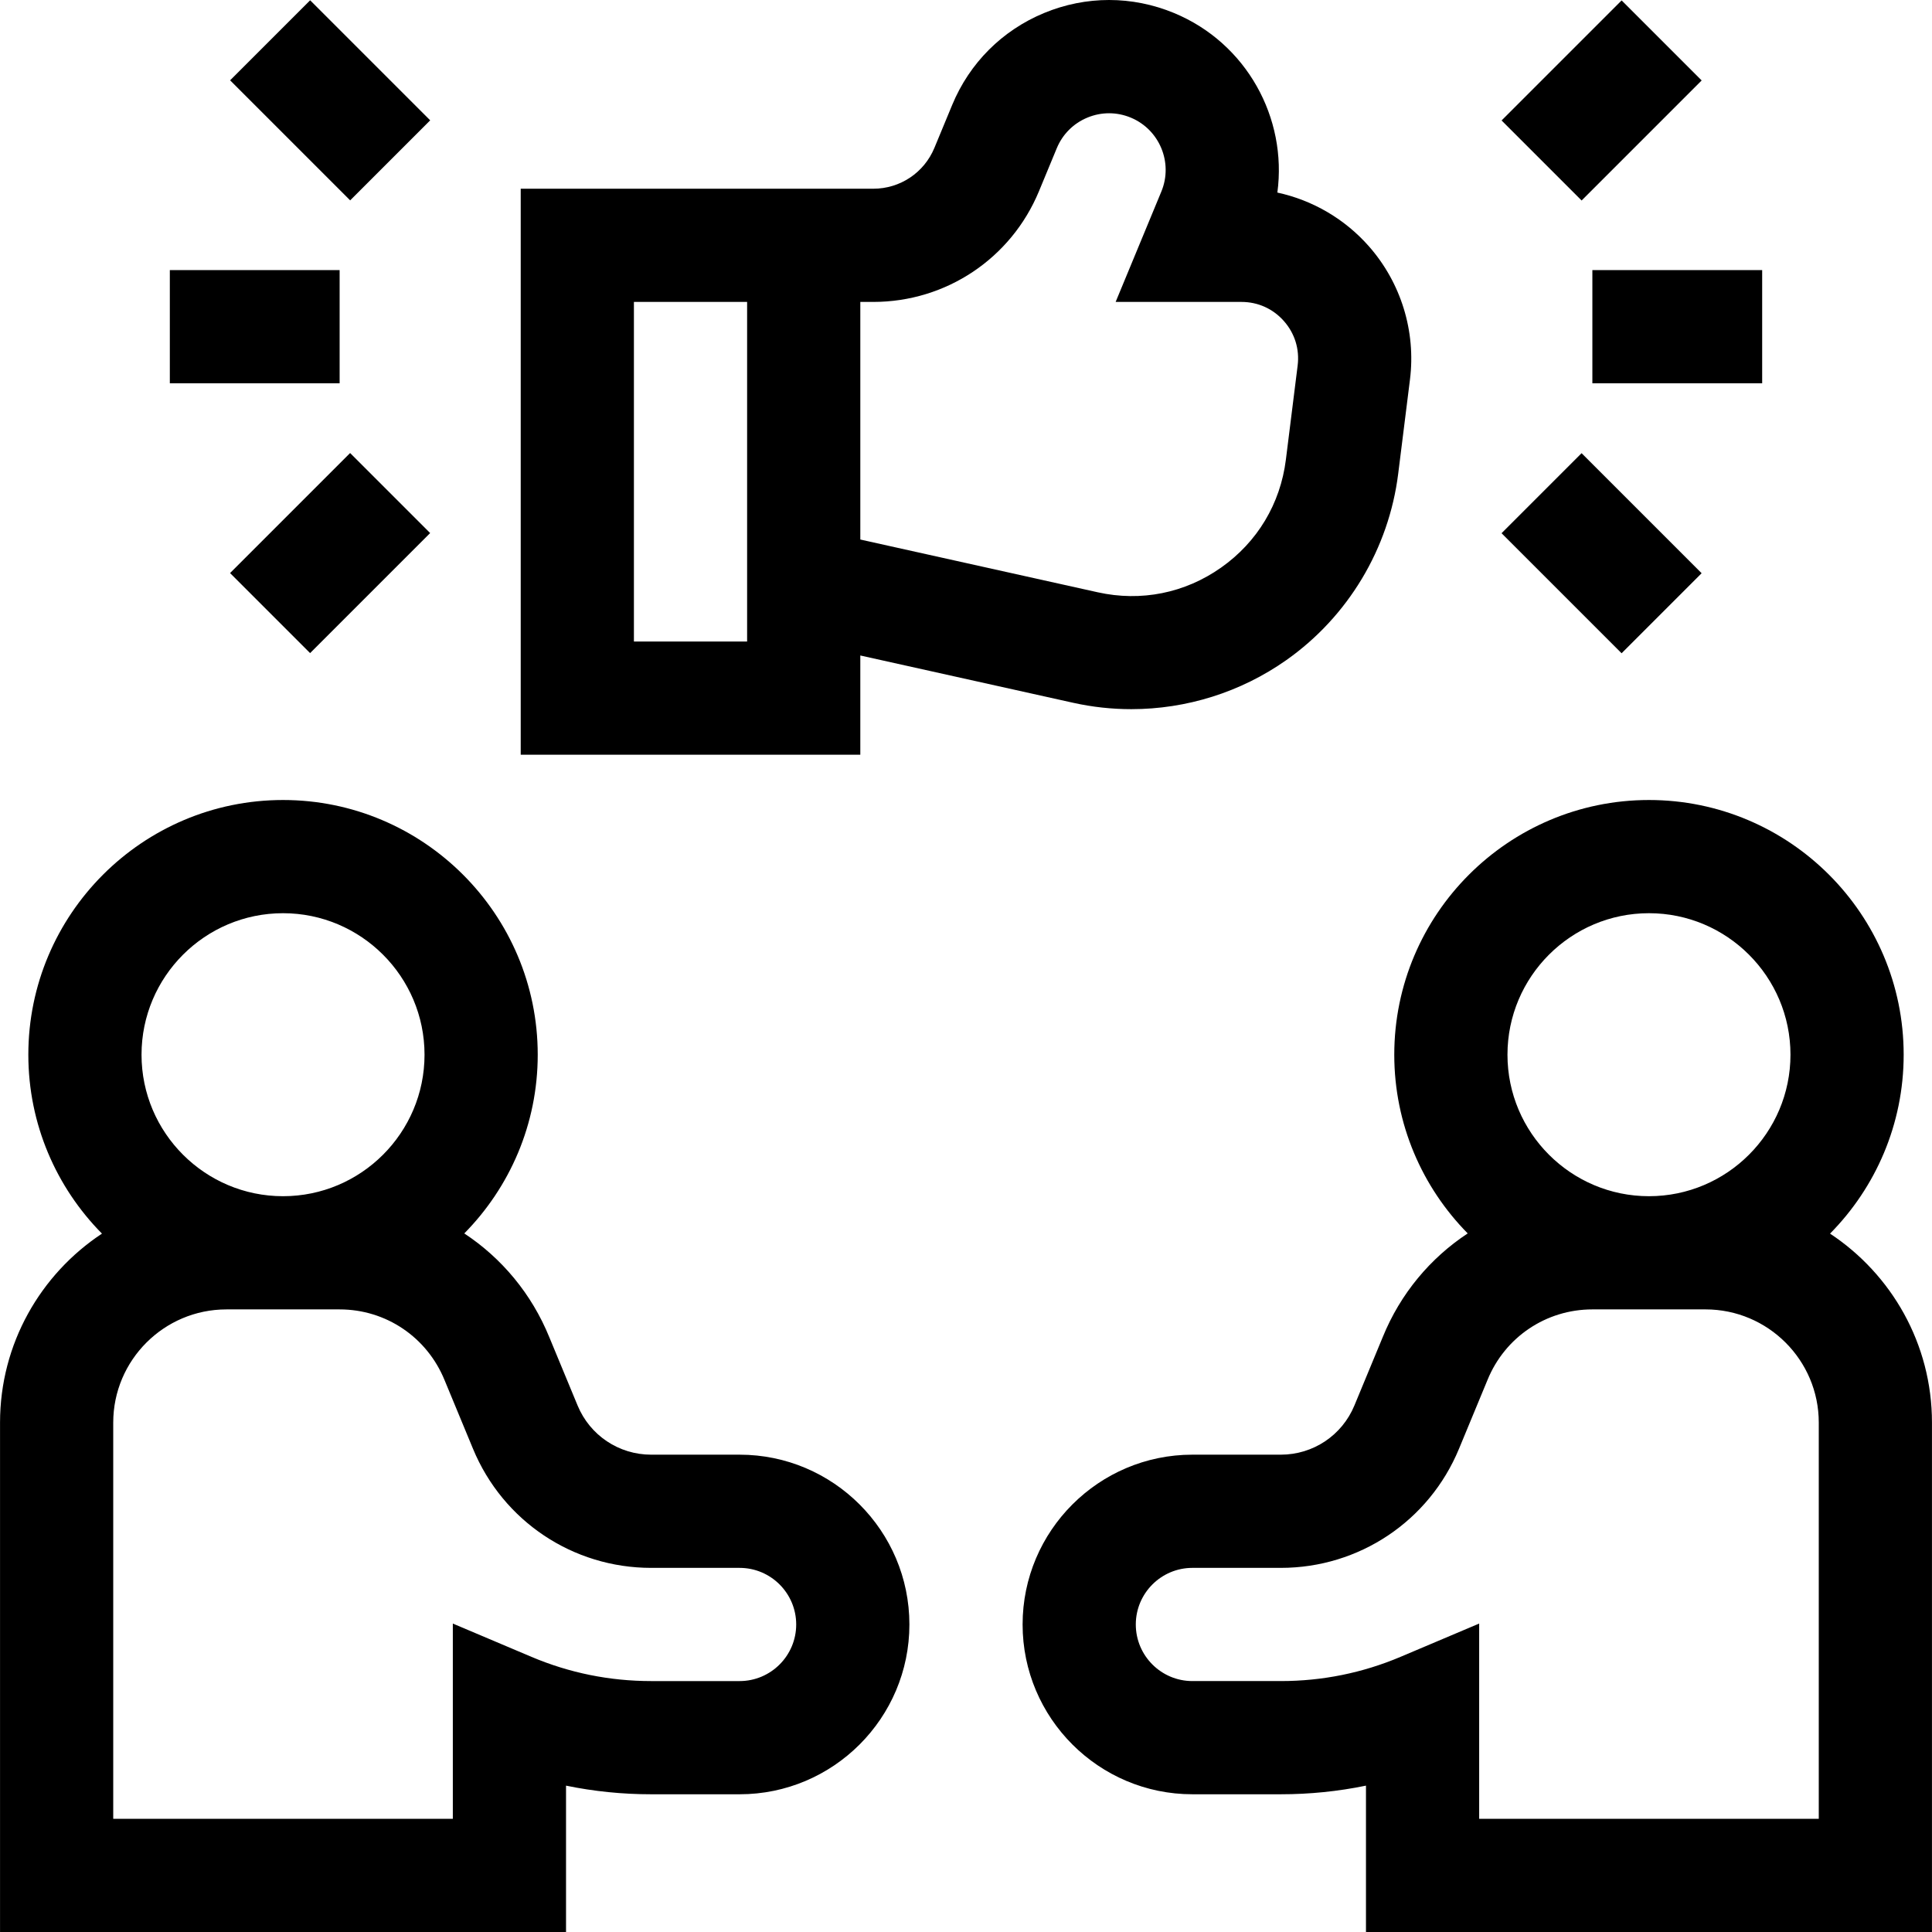 <svg id="Capa_1" enable-background="new 0 0 512.016 512.016" height="512" viewBox="0 0 512.016 512.016" width="512" xmlns="http://www.w3.org/2000/svg"><g><path d="m196.008 385.516h-23.431c-8.568 0-16.224-5.115-19.502-13.031l-7.48-18.058c-4.699-11.553-12.651-21.021-22.553-27.545 12.027-12.195 19.467-28.925 19.467-47.366 0-37.22-30.28-67.5-67.5-67.5s-67.5 30.28-67.5 67.5c0 18.465 7.459 35.217 19.515 47.416-16.26 10.745-27.015 29.178-27.015 50.084v135h150v-38.788c7.377 1.521 14.919 2.288 22.569 2.288h23.431c24.813 0 45-20.187 45-45s-20.188-45-45.001-45zm-121-143.5c20.678 0 37.5 16.822 37.5 37.5s-16.822 37.5-37.5 37.5-37.5-16.822-37.5-37.5 16.822-37.5 37.5-37.5zm121 203.5h-23.431c-10.99 0-21.663-2.159-31.721-6.417l-20.848-8.826v51.743h-90v-105c0-16.542 13.458-30 30-30h30c12.263 0 23.173 7.345 27.833 18.802l7.517 18.147c7.939 19.167 26.474 31.551 47.219 31.551h23.431c8.271 0 15 6.729 15 15s-6.729 15-15 15z"/><path d="m484.993 326.932c12.056-12.199 19.515-28.951 19.515-47.416 0-37.22-30.28-67.5-67.5-67.5s-67.5 30.28-67.5 67.5c0 18.438 7.438 35.166 19.462 47.361-9.893 6.513-17.833 15.956-22.512 27.46l-7.518 18.149c-3.278 7.915-10.933 13.029-19.5 13.029h-23.433c-24.813 0-45 20.187-45 45s20.187 45 45 45h23.432c7.65 0 15.19-.766 22.568-2.288v38.788h150v-135c.001-20.905-10.754-39.338-27.014-50.083zm-47.985-84.916c20.678 0 37.5 16.822 37.5 37.5s-16.822 37.5-37.5 37.5-37.5-16.822-37.5-37.5 16.822-37.5 37.5-37.5zm45 240h-90v-51.743l-20.848 8.825c-10.059 4.258-20.731 6.417-31.721 6.417h-23.432c-8.271 0-15-6.729-15-15s6.729-15 15-15h23.433c20.746 0 39.279-12.384 47.217-31.549l7.554-18.238c4.623-11.368 15.534-18.713 27.797-18.713h30c16.542 0 30 13.458 30 30z"/><path d="m227.998 173.715 56.416 12.537c5.094 1.132 10.259 1.689 15.402 1.689 14.583 0 28.989-4.475 41.083-12.999 16.36-11.529 27.167-29.531 29.648-49.391l3.119-24.954c1.601-12.801-2.379-25.69-10.917-35.362-6.403-7.255-14.922-12.188-24.224-14.202 2.655-19.739-8.134-39.612-27.382-47.584-11.103-4.598-23.335-4.599-34.441 0-11.105 4.6-19.754 13.25-24.353 24.354l-4.717 11.387c-2.724 6.577-9.084 10.826-16.203 10.826h-93.432v150h90v-26.301zm3.431-93.699c19.296 0 36.536-11.519 43.919-29.345l4.717-11.388c1.533-3.701 4.416-6.584 8.117-8.117s7.779-1.533 11.48 0c7.642 3.165 11.283 11.957 8.118 19.599l-12.115 29.251h33.348c4.363 0 8.357 1.802 11.245 5.073s4.181 7.458 3.64 11.788l-3.119 24.954c-1.458 11.665-7.553 21.817-17.162 28.589-9.608 6.772-21.22 9.096-32.696 6.547l-62.923-13.983v-62.968zm-33.431 90h-30v-90h30z"/><path d="m45.008 71.58h45v30h-45z"/><path d="m72.508 4.081h30v45h-30z" transform="matrix(.707 -.707 .707 .707 6.835 69.662)"/><path d="m65.008 131.581h45v30h-45z" transform="matrix(.707 -.707 .707 .707 -78.018 104.81)"/><path d="m422.008 71.58h45v30h-45z"/><path d="m402.008 11.581h45v30h-45z" transform="matrix(.707 -.707 .707 .707 105.54 307.958)"/><path d="m409.508 124.08h30v45h-30z" transform="matrix(.707 -.707 .707 .707 20.691 343.111)"/></g></svg>